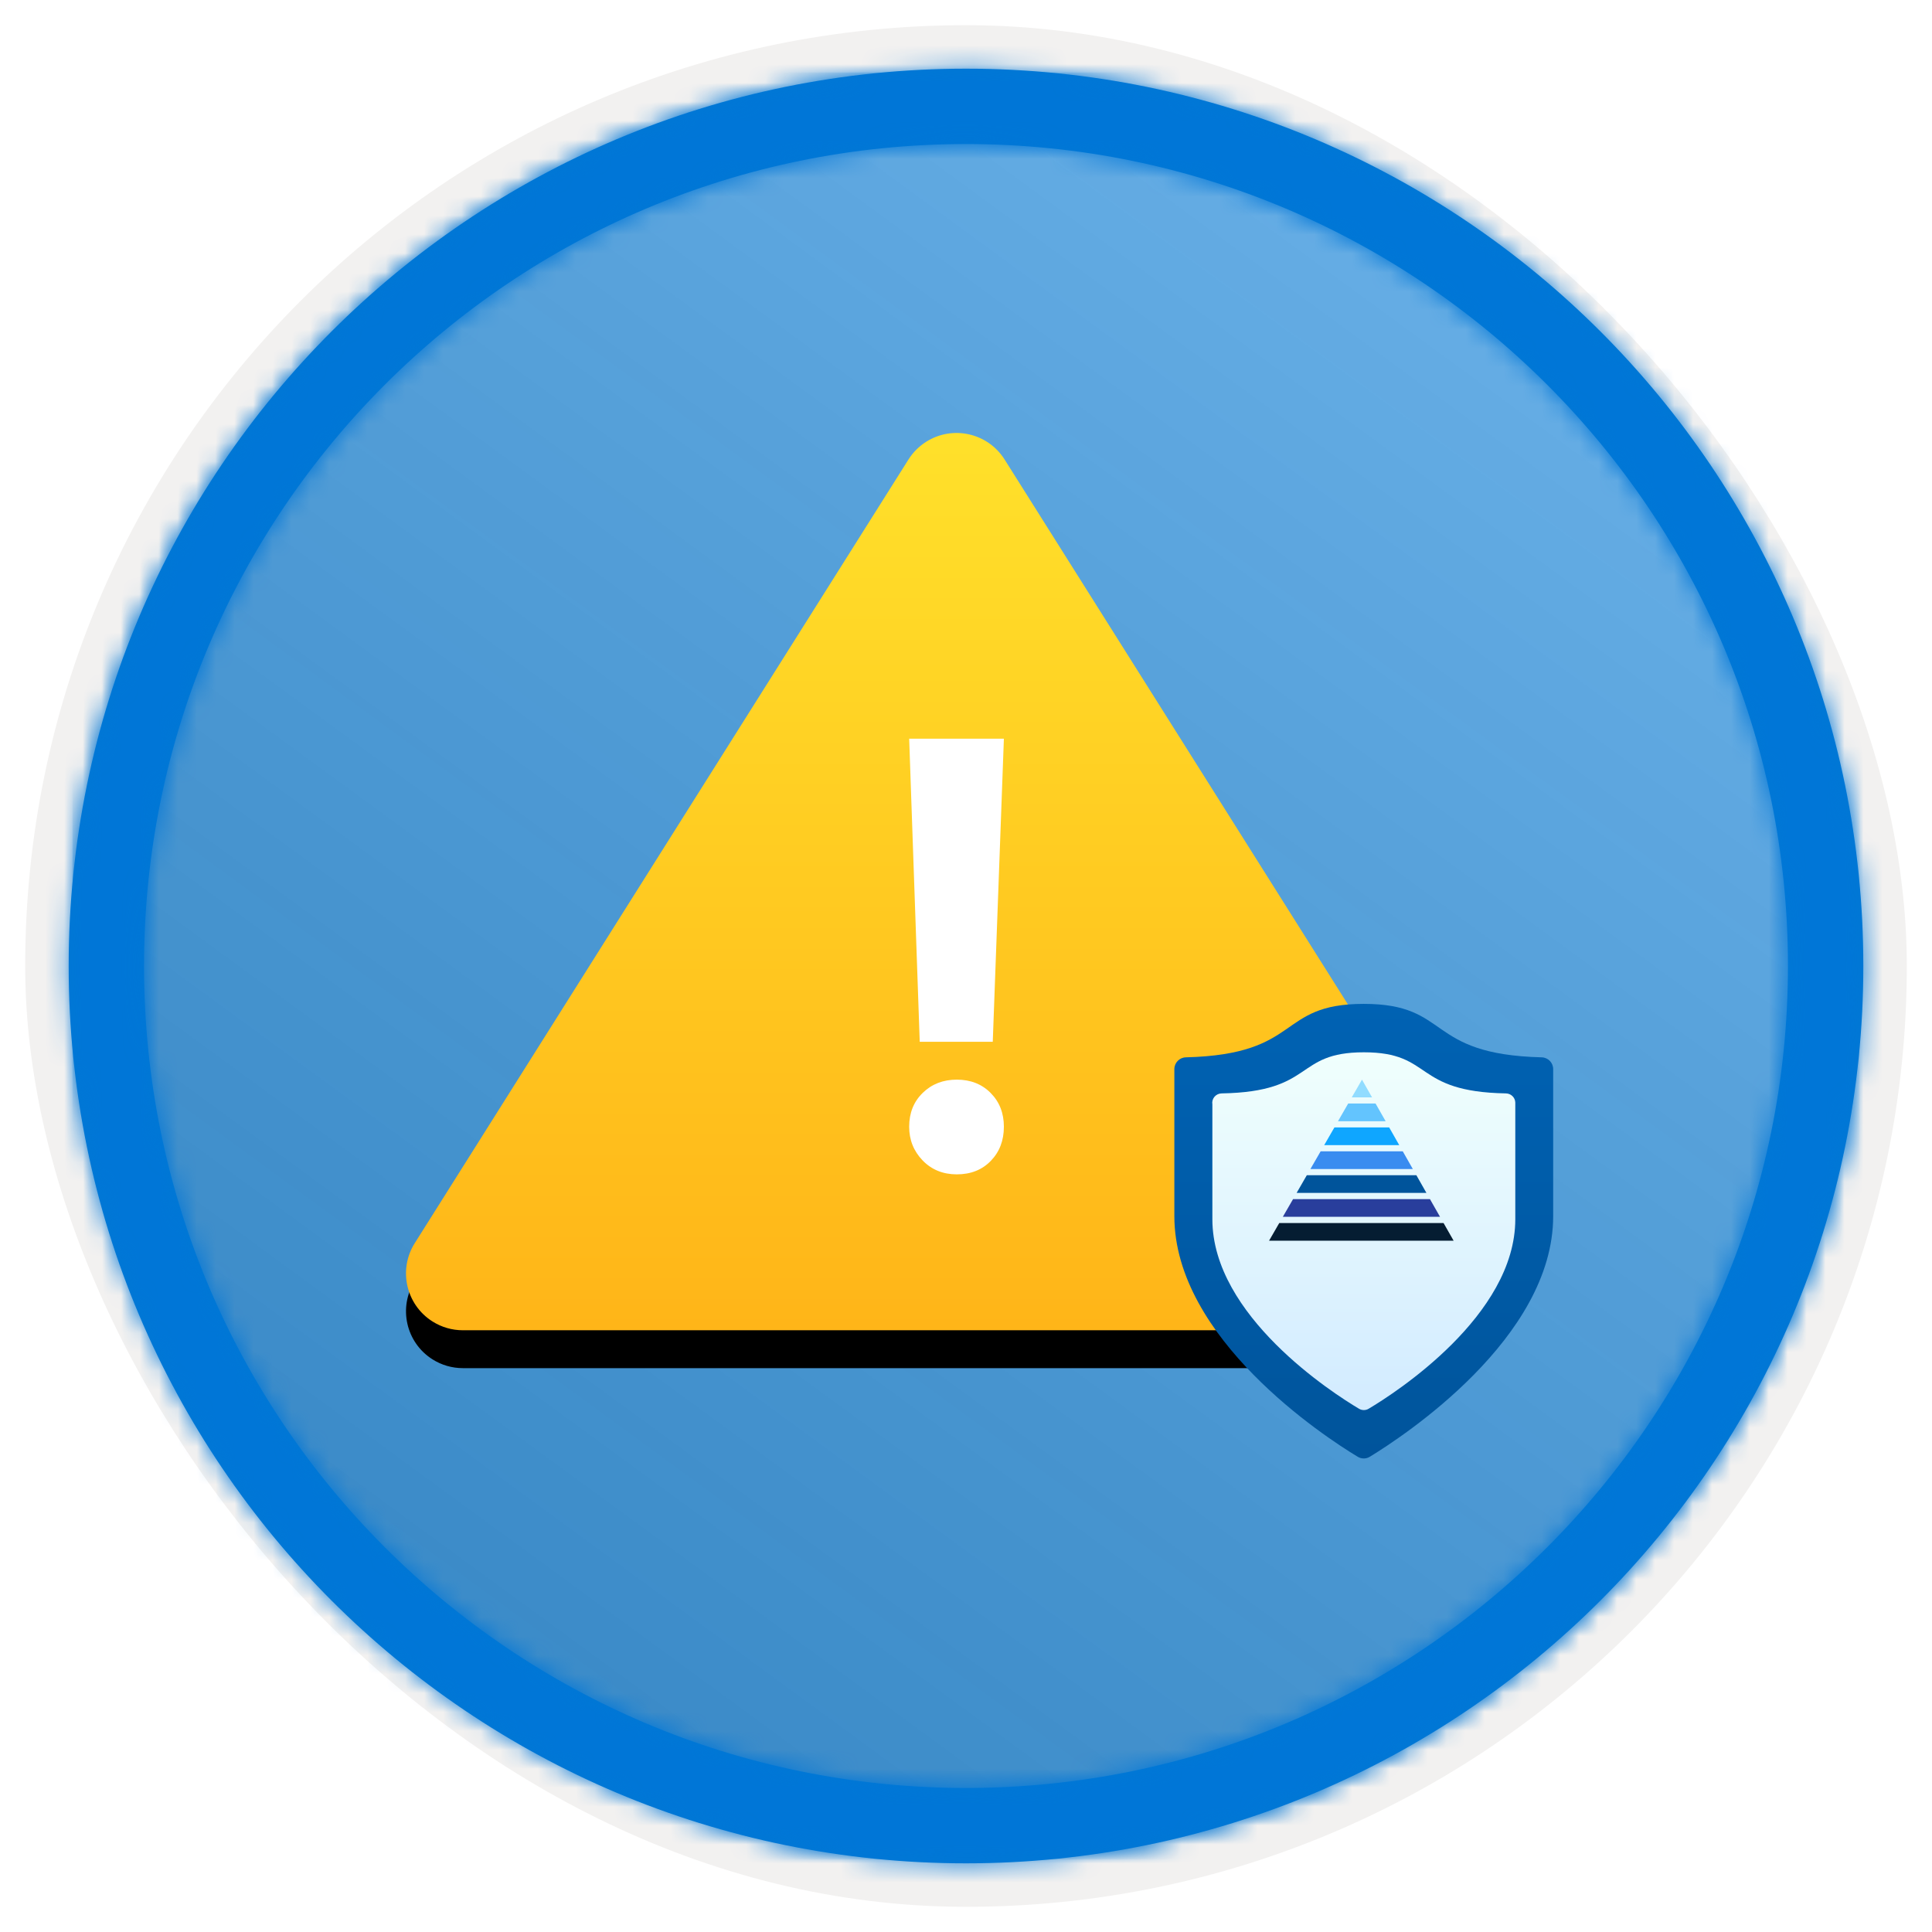 <?xml version="1.0" encoding="UTF-8"?>
<svg width="102px" height="102px" viewBox="0 0 102 102" version="1.1" xmlns="http://www.w3.org/2000/svg" xmlns:xlink="http://www.w3.org/1999/xlink">
    <title>Modern Operations for reliability/modern-operations-for-reliability-incident-response</title>
    <defs>
        <rect id="path-1" x="0" y="0" width="94.34" height="94.34" rx="47.17"></rect>
        <filter x="-2.9%" y="-2.9%" width="106.4%" height="106.4%" filterUnits="objectBoundingBox" id="filter-3">
            <feMorphology radius="2.5" operator="dilate" in="SourceAlpha" result="shadowSpreadOuter1"></feMorphology>
            <feOffset dx="0.5" dy="0.5" in="shadowSpreadOuter1" result="shadowOffsetOuter1"></feOffset>
            <feMorphology radius="1" operator="erode" in="SourceAlpha" result="shadowInner"></feMorphology>
            <feOffset dx="0.5" dy="0.5" in="shadowInner" result="shadowInner"></feOffset>
            <feComposite in="shadowOffsetOuter1" in2="shadowInner" operator="out" result="shadowOffsetOuter1"></feComposite>
            <feColorMatrix values="0 0 0 0 0.822   0 0 0 0 0.832   0 0 0 0 0.836  0 0 0 1 0" type="matrix" in="shadowOffsetOuter1"></feColorMatrix>
        </filter>
        <linearGradient x1="77.83%" y1="11.2%" x2="-99.689%" y2="253.808%" id="linearGradient-4">
            <stop stop-color="#FFFFFF" offset="0%"></stop>
            <stop stop-color="#000000" stop-opacity="0.5" offset="100%"></stop>
        </linearGradient>
        <rect id="path-5" x="0" y="0" width="94.34" height="94.34"></rect>
        <path d="M48.113,0.739 C74.277,0.739 95.487,21.949 95.487,48.113 C95.487,74.277 74.277,95.487 48.113,95.487 C21.949,95.487 0.739,74.277 0.739,48.113 C0.739,21.949 21.949,0.739 48.113,0.739 Z M48.113,4.717 C24.146,4.717 4.717,24.146 4.717,48.113 C4.717,72.08 24.146,91.509 48.113,91.509 C72.08,91.509 91.509,72.08 91.509,48.113 C91.509,24.146 72.08,4.717 48.113,4.717 Z" id="path-6"></path>
        <linearGradient x1="50%" y1="2.046%" x2="50%" y2="100%" id="linearGradient-8">
            <stop stop-color="#FFE02A" offset="0%"></stop>
            <stop stop-color="#FFB518" offset="100%"></stop>
        </linearGradient>
        <path d="M46.962,23.26 L20.897,64.632 C20.014,66.034 20.435,67.886 21.837,68.769 C22.315,69.071 22.87,69.231 23.436,69.231 L75.564,69.231 C77.221,69.231 78.564,67.888 78.564,66.231 C78.564,65.665 78.404,65.111 78.103,64.632 L52.038,23.26 C51.155,21.858 49.303,21.438 47.901,22.321 C47.522,22.56 47.201,22.881 46.962,23.26 Z" id="path-9"></path>
        <filter x="-7.2%" y="-4.7%" width="114.5%" height="122.7%" filterUnits="objectBoundingBox" id="filter-10">
            <feOffset dx="0" dy="2" in="SourceAlpha" result="shadowOffsetOuter1"></feOffset>
            <feGaussianBlur stdDeviation="2" in="shadowOffsetOuter1" result="shadowBlurOuter1"></feGaussianBlur>
            <feColorMatrix values="0 0 0 0 0   0 0 0 0 0   0 0 0 0 0  0 0 0 0.1 0" type="matrix" in="shadowBlurOuter1"></feColorMatrix>
        </filter>
        <filter x="-60.0%" y="-50.0%" width="220.0%" height="200.0%" filterUnits="objectBoundingBox" id="filter-11">
            <feOffset dx="0" dy="2" in="SourceAlpha" result="shadowOffsetOuter1"></feOffset>
            <feGaussianBlur stdDeviation="2" in="shadowOffsetOuter1" result="shadowBlurOuter1"></feGaussianBlur>
            <feColorMatrix values="0 0 0 0 0   0 0 0 0 0   0 0 0 0 0  0 0 0 0.1 0" type="matrix" in="shadowBlurOuter1" result="shadowMatrixOuter1"></feColorMatrix>
            <feMerge>
                <feMergeNode in="shadowMatrixOuter1"></feMergeNode>
                <feMergeNode in="SourceGraphic"></feMergeNode>
            </feMerge>
        </filter>
        <linearGradient x1="50%" y1="0%" x2="50%" y2="100%" id="linearGradient-12">
            <stop stop-color="#0062B3" offset="0%"></stop>
            <stop stop-color="#00549B" offset="100%"></stop>
        </linearGradient>
        <linearGradient x1="50%" y1="100%" x2="50%" y2="0%" id="linearGradient-13">
            <stop stop-color="#D2EBFF" offset="0%"></stop>
            <stop stop-color="#F0FFFD" offset="100%"></stop>
        </linearGradient>
    </defs>
    <g id="Badges" stroke="none" stroke-width="1" fill="none" fill-rule="evenodd">
        <g id="Modern-Operations-for-reliability" transform="translate(-159, -1079)">
            <g id="Modern-Operations-for-reliability/modern-operations-for-reliability-incident-response" transform="translate(160, 1080)">
                <g id="Badge-Plates/Circle">
                    <g id="BG" transform="translate(2.83, 2.83)">
                        <mask id="mask-2" fill="white">
                            <use xlink:href="#path-1"></use>
                        </mask>
                        <g>
                            <use fill="black" fill-opacity="1" filter="url(#filter-3)" xlink:href="#path-1"></use>
                            <rect stroke="#F2F1F0" stroke-width="2.5" x="-1.25" y="-1.25" width="96.84" height="96.84" rx="48.42"></rect>
                        </g>
                        <g id="Colors/Microsoft-365/BG-Solid-Badge" mask="url(#mask-2)">
                            <g id="Rectangle">
                                <use fill="#0078D4" xlink:href="#path-5"></use>
                                <use fill-opacity="0.4" fill="url(#linearGradient-4)" xlink:href="#path-5"></use>
                            </g>
                        </g>
                    </g>
                    <g id="Border" transform="translate(1.887, 1.887)">
                        <mask id="mask-7" fill="white">
                            <use xlink:href="#path-6"></use>
                        </mask>
                        <use id="Boarder" fill="#0078D4" fill-rule="nonzero" xlink:href="#path-6"></use>
                        <g id="Colors/Microsoft-365/Border" mask="url(#mask-7)" fill="#0076D7">
                            <g transform="translate(-1.887, -1.887)" id="Microsoft-365/Border">
                                <rect x="0" y="0" width="100" height="100"></rect>
                            </g>
                        </g>
                    </g>
                </g>
                <g id="Path-136">
                    <use fill="black" fill-opacity="1" filter="url(#filter-10)" xlink:href="#path-9"></use>
                    <use fill="url(#linearGradient-8)" fill-rule="evenodd" xlink:href="#path-9"></use>
                </g>
                <path d="M51.413,54 L52,38 L47,38 L47.557,54 L51.413,54 Z M49.514,61 C50.251,61 50.85,60.763 51.31,60.288 C51.77,59.813 52,59.212 52,58.485 C52,57.768 51.768,57.174 51.303,56.705 C50.839,56.235 50.242,56 49.514,56 C48.794,56 48.195,56.232 47.717,56.697 C47.239,57.162 47,57.758 47,58.485 C47,59.182 47.237,59.775 47.71,60.265 C48.184,60.755 48.785,61 49.514,61 Z" id="!" fill="#FFFFFF" fill-rule="nonzero"></path>
                <g id="Shield" filter="url(#filter-11)" transform="translate(61, 50)" fill-rule="nonzero">
                    <path d="M20,11.205 C20,17.654 12.062,22.847 10.325,23.906 C10.126,24.031 9.874,24.031 9.675,23.906 C7.938,22.862 0,17.668 0,11.205 L0,3.443 C0,3.106 0.27,2.83 0.607,2.822 C6.794,2.667 5.367,0 10,0 C14.633,0 13.206,2.667 19.393,2.822 C19.73,2.83 20,3.106 20,3.443 L20,11.205 Z" id="Path" fill="url(#linearGradient-12)"></path>
                    <path d="M18,11.37 C18,16.462 11.652,20.548 10.262,21.372 C10.104,21.469 9.904,21.469 9.745,21.372 C8.355,20.548 2.007,16.462 2.007,11.37 L2.007,5.308 C1.982,5.164 2.022,5.017 2.117,4.905 C2.212,4.793 2.352,4.727 2.499,4.726 C7.445,4.641 6.313,2.556 10.004,2.556 C13.694,2.556 12.563,4.641 17.508,4.726 C17.777,4.732 17.994,4.946 18,5.211 L18,11.37 Z" id="Path" fill="url(#linearGradient-13)"></path>
                </g>
                <g id="Group-8" transform="translate(66, 55)">
                    <polygon id="Fill-1" fill="#293E9C" points="1.267 7.307 0.728 8.241 9.026 8.241 8.494 7.307"></polygon>
                    <polygon id="Fill-2" fill="#0FA6FF" points="3.45 3.523 2.911 4.457 6.873 4.457 6.342 3.523"></polygon>
                    <polygon id="Fill-3" fill="#00549B" points="1.994 6.045 1.455 6.98 8.308 6.98 7.777 6.045"></polygon>
                    <polygon id="Fill-4" fill="#398CF0" points="2.723 4.784 2.183 5.719 7.59 5.719 7.059 4.784"></polygon>
                    <polygon id="Fill-5" fill="#051D32" points="0.539 8.569 0 9.503 9.744 9.503 9.212 8.569"></polygon>
                    <polygon id="Fill-6" fill="#63C4FE" points="4.178 2.261 3.639 3.195 6.155 3.195 5.623 2.261"></polygon>
                    <polygon id="Fill-7" fill="#91DCFF" points="4.906 1 4.367 1.935 5.437 1.935"></polygon>
                </g>
            </g>
        </g>
    </g>
</svg>